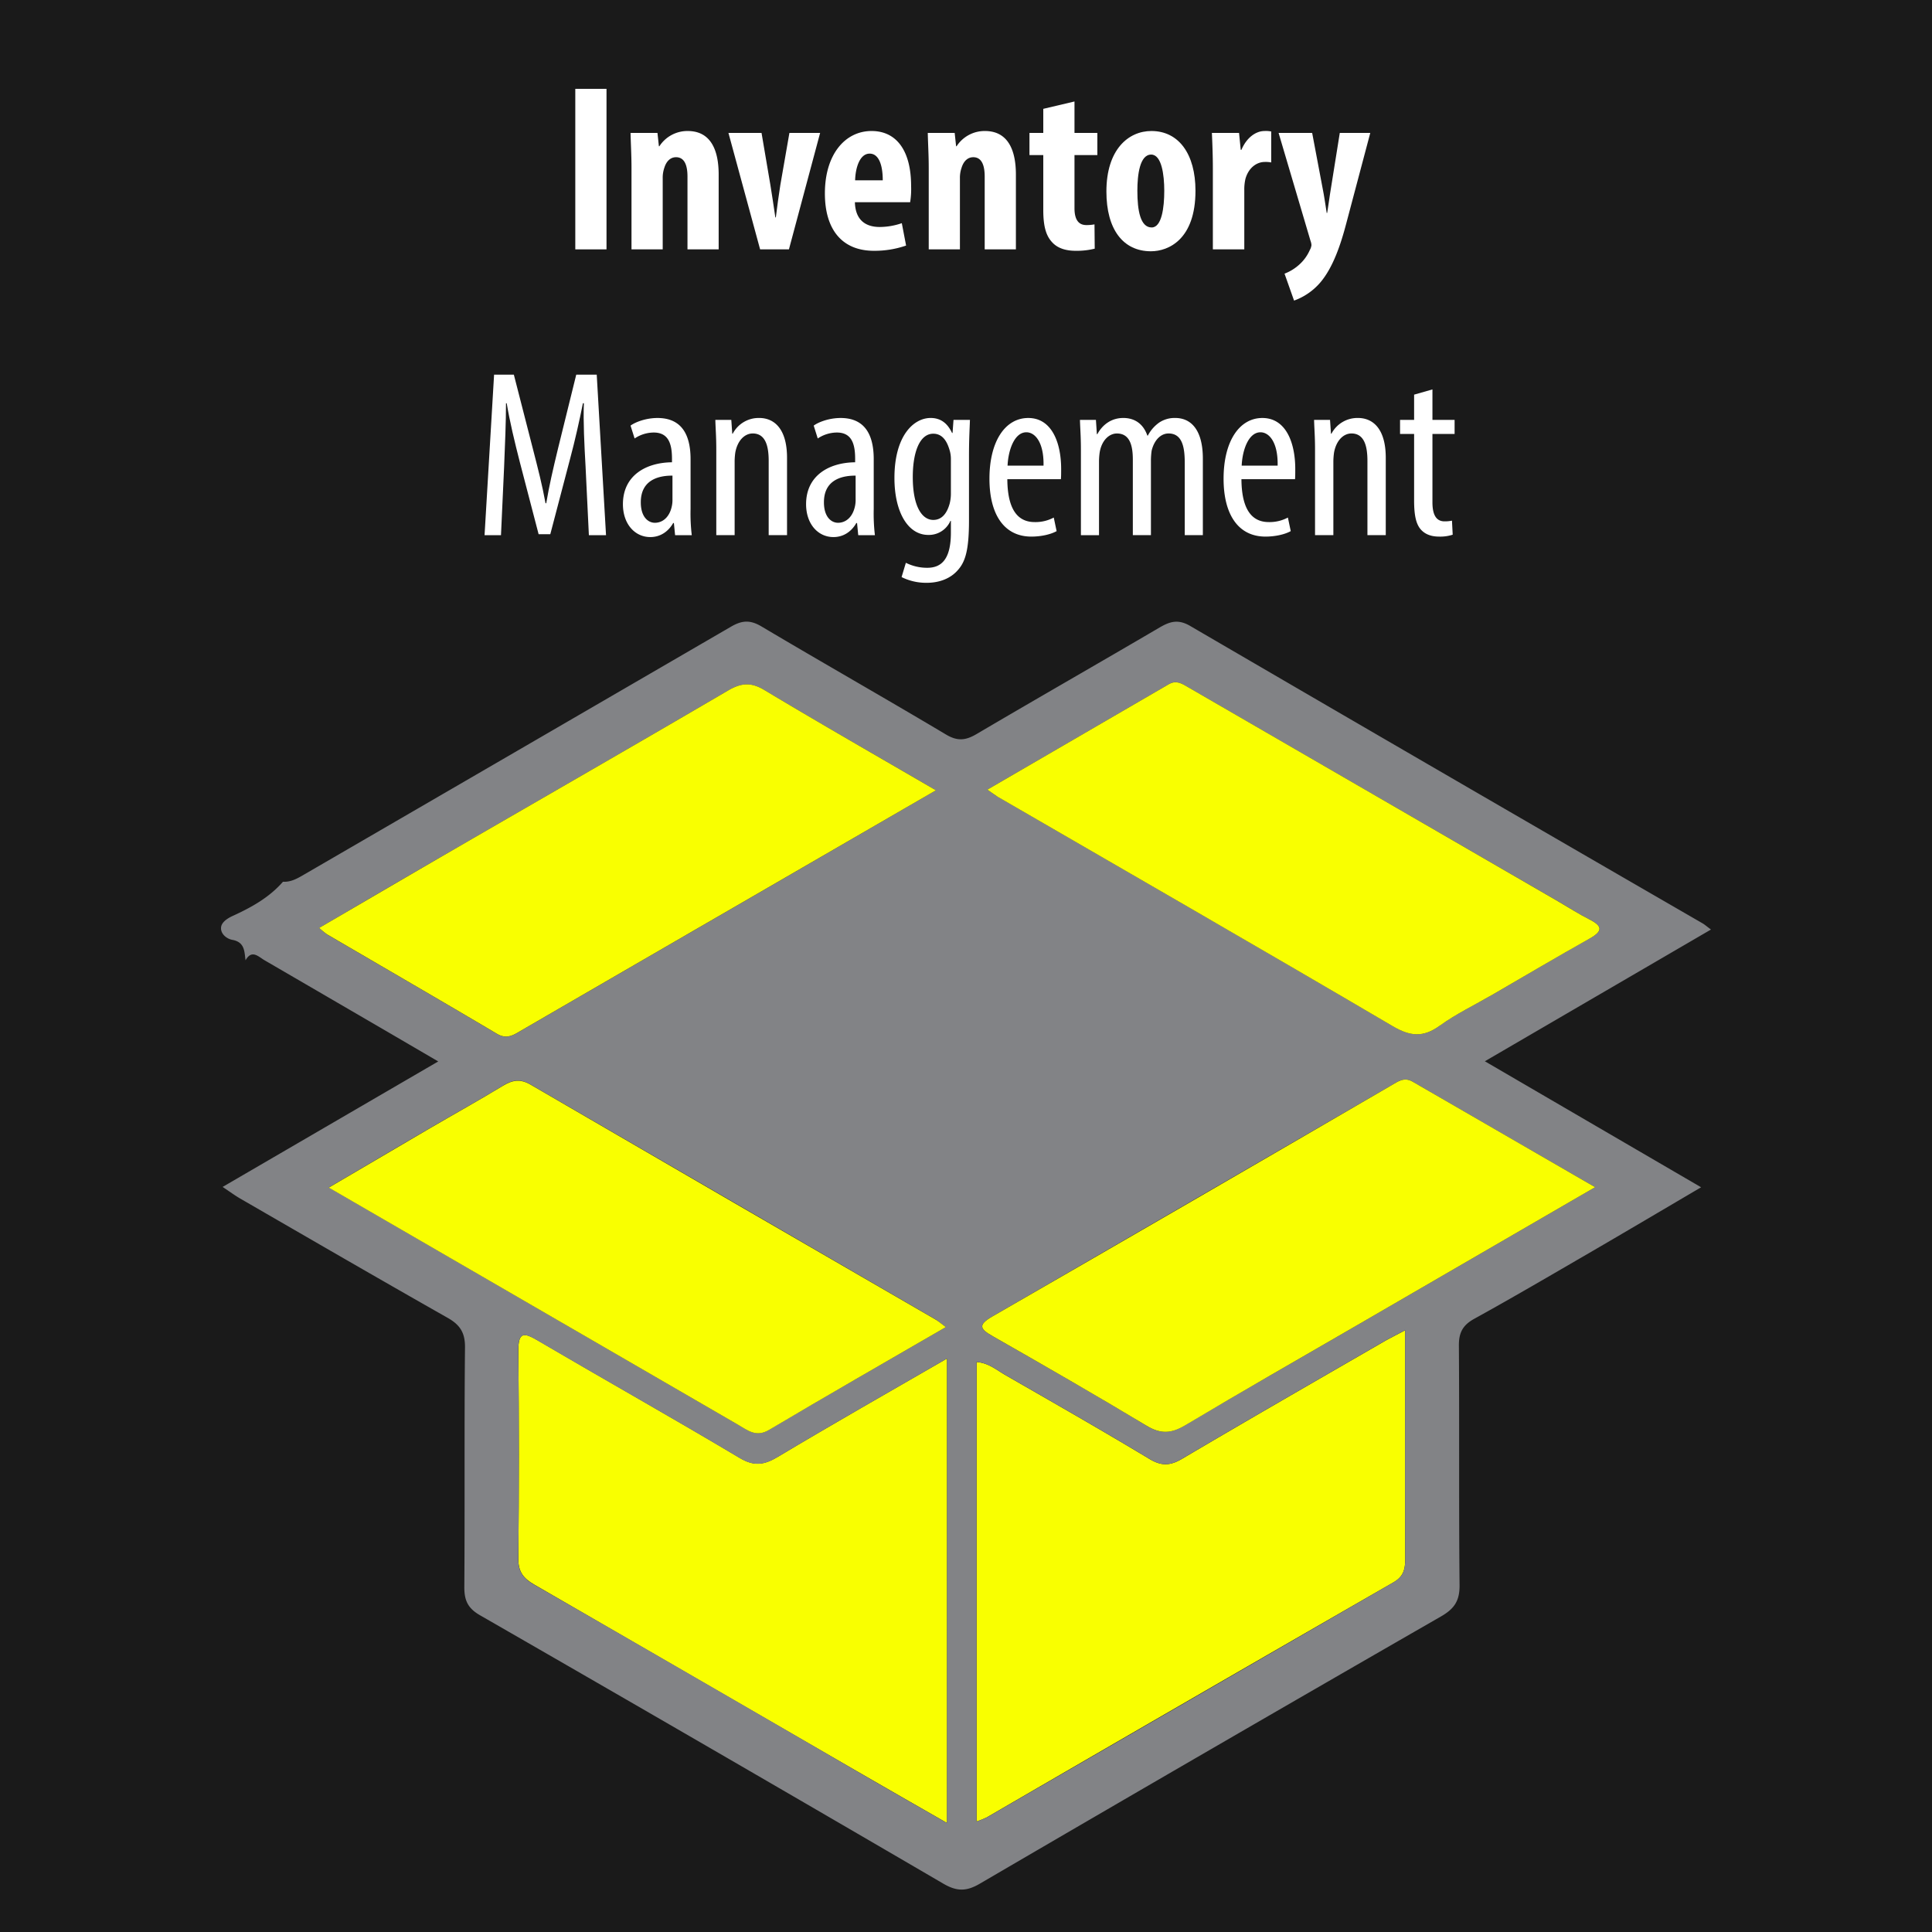 <svg xmlns="http://www.w3.org/2000/svg" viewBox="0 0 1014 1014"><defs><style>.cls-1{fill:#1a1a1a;}.cls-2{fill:#f9ff00;}.cls-3{fill:#828386;}.cls-4{fill:#fff;}</style></defs><title>inventory-management_1</title><g id="Layer_2" data-name="Layer 2"><g id="Layer_1-2" data-name="Layer 1"><rect class="cls-1" width="1014" height="1014"/><path class="cls-2" d="M497.05,713v243.8c-16.48-9.46-32-18.33-47.51-27.3Q365,880.55,280.47,831.71C274.7,828.39,272,825,272.06,818q.51-54.4,0-108.82c-.11-10.66,3.19-9.77,10.63-5.39,35.09,20.6,70.57,40.54,105.51,61.38,7.62,4.54,12.85,3.73,20-.53C437,747.41,466.19,730.82,497.05,713Z"/><path class="cls-2" d="M512.54,956V714.87c6.07.38,10.31,4,14.86,6.67,25.36,14.58,50.77,29.07,75.83,44.16,6.32,3.81,10.85,3.65,17.1,0,35.06-20.72,70.4-41,105.66-61.38,3.15-1.82,6.41-3.43,11.47-6.12v15.08c0,34.83-.08,69.67.06,104.5,0,5.47-.6,9.5-6.18,12.71Q624.47,891.92,517.85,953.87A47.51,47.51,0,0,1,512.54,956Z"/><path class="cls-3" d="M148.51,462.78c3.89.22,7.1-1.45,10.36-3.35Q271.27,394.2,383.65,328.92c5.86-3.42,10.13-3.63,16.06-.1,32.15,19.1,64.69,37.55,96.81,56.7,6.05,3.61,10.35,3.09,16.05-.27,31.9-18.79,64.06-37.15,96-55.89,5.49-3.22,9.81-4.5,16.08-.84q134.36,78.33,269,156.13c.93.54,1.75,1.28,4.34,3.21L779.32,557l113.5,66.14c-20.58,12.09-39.49,23.29-58.49,34.33C814.16,669.17,794,681,773.62,692.24c-6,3.34-8,7.35-7.93,14.08.29,41.87-.06,83.75.35,125.62.09,8.15-2.67,12.37-9.69,16.41Q635,918.13,514.12,988.72c-7,4.07-12,4-19-.08Q373.78,917.81,251.93,847.76c-6.51-3.74-8.29-7.94-8.23-15,.3-41.87-.07-83.75.35-125.62.07-7.75-2.66-11.83-9.14-15.5C198.5,671,162.31,650,126.07,629.06c-2.76-1.6-5.33-3.51-9.23-6.11L230,557.09c-10.9-6.36-20.27-11.85-29.66-17.32Q169.62,521.88,138.87,504c-3.17-1.83-6.7-5.88-10,0-.64-4.61-.34-9.51-6.91-10.72-3.08-.56-6.36-3.24-5.92-6.71.33-2.55,3.21-4.53,6-5.81C131.83,476.29,141.25,471.11,148.51,462.78ZM497.05,713c-30.86,17.86-60.07,34.45-88.89,51.68-7.14,4.26-12.37,5.07-20,.53-34.94-20.84-70.42-40.78-105.51-61.38-7.44-4.38-10.74-5.27-10.63,5.39q.59,54.41,0,108.82c-.06,7,2.64,10.39,8.41,13.71q84.69,48.62,169.07,97.75c15.49,9,31,17.84,47.51,27.3Zm15.49,243a47.51,47.51,0,0,0,5.31-2.08q106.73-61.75,213.49-123.42c5.58-3.21,6.2-7.24,6.18-12.71-.14-34.83-.06-69.67-.06-104.5V698.16c-5.06,2.69-8.32,4.3-11.47,6.12-35.26,20.39-70.6,40.66-105.66,61.38-6.25,3.69-10.78,3.85-17.1,0-25.06-15.09-50.47-29.58-75.83-44.16-4.55-2.62-8.79-6.29-14.86-6.67ZM496.41,696.52c-2.89-2.16-4.2-3.35-5.7-4.22Q384.54,630.74,278.39,569.16c-5.26-3.06-9.37-2.44-14.32.58-12.65,7.69-25.62,14.87-38.4,22.33-17.14,10-34.23,20.09-53.1,31.17l29.35,17Q294.64,694,387.37,747.74c5,2.88,9.44,6.75,16.21,2.74C433.83,732.58,464.33,715.11,496.41,696.52Zm21.81-282.08c3,2.06,4.15,3,5.41,3.7C592.8,458.21,662.11,498.06,731,538.57c9.24,5.43,16,6,24.68-.26s18.45-10.93,27.73-16.31c17-9.84,33.84-19.87,51-29.46,7-3.92,6.63-6.53-.18-10-5.61-2.83-10.91-6.27-16.35-9.42Q720.79,417,623.73,360.77c-3.25-1.89-6.29-4-10.24-1.68C582.2,377.3,550.88,395.47,518.22,414.44ZM167.54,487a38.8,38.8,0,0,0,4.16,3.46c29.7,17.36,59.49,34.57,89.08,52.13,5.4,3.2,8.92.55,13.08-1.87q61.93-35.92,123.9-71.77l93.45-54.16c-30.89-18-60.69-35-90.1-52.67-7.09-4.25-12.29-3.63-19.11.36-47.25,27.68-94.74,54.93-142.12,82.38C216,458.64,192.18,472.59,167.54,487ZM837.19,623.09c-33.24-19.21-64.53-37.27-95.79-55.41-4.47-2.59-7.8,0-11.25,2Q625.5,630.35,520.81,690.93c-8,4.62-6.26,6.69.37,10.47,27,15.39,54,30.84,80.55,46.88,7.41,4.47,13,4.12,20.22-.18,29.87-17.8,60.08-35,90.16-52.48Z"/><path class="cls-2" d="M496.41,696.52c-32.08,18.59-62.58,36.06-92.83,54-6.77,4-11.24.14-16.21-2.74q-92.74-53.68-185.45-107.46l-29.35-17c18.87-11.08,36-21.16,53.1-31.17,12.78-7.46,25.75-14.64,38.4-22.33,4.95-3,9.06-3.64,14.32-.58q106.08,61.7,212.32,123.14C492.21,693.17,493.52,694.36,496.41,696.52Z"/><path class="cls-2" d="M518.22,414.44c32.66-19,64-37.14,95.27-55.35,4-2.3,7-.21,10.24,1.68q97,56.22,194.12,112.37c5.44,3.15,10.74,6.59,16.35,9.42,6.81,3.45,7.18,6.06.18,10-17.11,9.59-34,19.62-51,29.46-9.28,5.38-19.07,10.06-27.73,16.31s-15.44,5.69-24.68.26c-68.91-40.51-138.22-80.36-207.39-120.43C522.37,417.41,521.22,416.5,518.22,414.44Z"/><path class="cls-2" d="M167.54,487c24.64-14.36,48.45-28.31,72.34-42.14,47.38-27.45,94.87-54.7,142.12-82.38,6.82-4,12-4.61,19.11-.36,29.41,17.66,59.21,34.69,90.1,52.67L397.76,468.9q-62,35.88-123.9,71.77c-4.16,2.42-7.68,5.07-13.08,1.87C231.19,525,201.4,507.77,171.7,490.41A38.8,38.8,0,0,1,167.54,487Z"/><path class="cls-2" d="M837.19,623.09,712.11,695.62C682,713.06,651.82,730.3,622,748.1c-7.23,4.3-12.81,4.65-20.22.18-26.6-16-53.56-31.49-80.55-46.88-6.63-3.78-8.41-5.85-.37-10.47Q625.63,630.55,730.15,569.7c3.45-2,6.78-4.61,11.25-2C772.66,585.82,804,603.88,837.19,623.09Z"/><path class="cls-4" d="M318.32,46.63v84.25H301.94V46.63Z"/><path class="cls-4" d="M331.44,88.13c0-6.75-.37-12.62-.5-18.37h14.13l.75,7h.25a17.53,17.53,0,0,1,14.87-8c11.63,0,16.25,9.25,16.25,22.87v39.25H360.82V92.63c0-5.25-1.25-10.12-6-10.12-2.75,0-5,1.87-6.13,5.5a16,16,0,0,0-.87,5.62v37.25H331.44Z"/><path class="cls-4" d="M399.69,69.76,404.32,97c.87,5.5,1.75,11,2.62,17.12h.25c.75-6.25,1.5-11.37,2.38-17.12l4.75-27.25h16.12l-16.37,61.12H398.94L382.32,69.76Z"/><path class="cls-4" d="M448.69,106.13c.25,9.5,5.75,13,13,13a36,36,0,0,0,11.62-2l2.25,11.75a50.53,50.53,0,0,1-16.87,2.75c-16.63,0-25.75-11-25.75-30.12,0-20.5,10.62-32.75,24.5-32.75,13.12,0,20.75,10.37,20.75,28.87a43.82,43.82,0,0,1-.5,8.5Zm14.62-11.5c0-7.87-2-14-6.87-14-5.38,0-7.5,7.88-7.63,14Z"/><path class="cls-4" d="M487.44,88.13c0-6.75-.38-12.62-.5-18.37h14.12l.75,7h.25a17.54,17.54,0,0,1,14.88-8c11.62,0,16.25,9.25,16.25,22.87v39.25H516.81V92.63c0-5.25-1.25-10.12-6-10.12-2.75,0-5,1.87-6.12,5.5a16,16,0,0,0-.88,5.62v37.25H487.44Z"/><path class="cls-4" d="M563.94,53.26v16.5h12V81.38h-12v27.88c0,7.12,3,8.87,6.25,8.87a22.5,22.5,0,0,0,4.25-.37l.12,12.75a38.8,38.8,0,0,1-10,1.12c-4.75,0-8.87-1.12-11.75-3.87-3.37-3.25-5.25-7.88-5.25-17.5V81.38h-7.25V69.76h7.25V57.13Z"/><path class="cls-4" d="M627.44,100.13c0,25.5-14.13,31.75-23.38,31.75-14.62,0-23.37-11.5-23.37-31.37,0-22,11.5-31.75,23.62-31.75C618.69,68.76,627.44,80.88,627.44,100.13Zm-30.5,0c0,10.5,1.62,19.25,7.5,19.25,5.25,0,6.62-10.25,6.62-19.25,0-8.37-1.37-19-6.87-19C598.19,81.13,596.94,91.76,596.94,100.13Z"/><path class="cls-4" d="M636.56,88.13c0-6.12-.25-12.75-.5-18.37h14.25l.88,8.87h.37c2.75-6.5,7.63-9.87,12.13-9.87a13.81,13.81,0,0,1,3.5.25V85.26a14.85,14.85,0,0,0-3.5-.25c-3.5,0-8.13,2.37-10,8.75a24.5,24.5,0,0,0-.63,6.12v31h-16.5Z"/><path class="cls-4" d="M688.68,69.76l6,31.75c.63,3.62,1.13,7,1.63,10.25h.25c.5-3.13,1-6.63,1.5-10l5.12-32h16l-12.5,47.12c-3,11.5-7,23.38-13.62,31.25a32.62,32.62,0,0,1-13.88,9.63l-5-14.13a24.64,24.64,0,0,0,8.13-5.12,22,22,0,0,0,5.12-7.25,6.49,6.49,0,0,0,.88-2.63,7.3,7.3,0,0,0-.5-2.25L671.06,69.76Z"/><path class="cls-4" d="M307.32,244.63c-.63-11.12-1.25-23.5-.88-33h-.5c-1.87,9.38-4.12,19.38-6.75,29.25l-10.37,39.5h-6.13l-9.87-37.87c-2.75-10.75-5.25-21.13-6.88-30.88h-.37c0,9.88-.5,21.63-1,33.63l-1.63,35.62h-8.62l5-84.25h10.37l9.88,38.5c2.87,11.13,5,19.38,6.75,29h.37c1.63-9.62,3.5-17.62,6.25-29l9.5-38.5h10.75l4.88,84.25h-9Z"/><path class="cls-4" d="M354.32,280.88l-.63-6.37h-.37c-2.63,4.62-6.88,7.37-12,7.37-8.13,0-14.38-6.87-14.38-17.25,0-15.12,12.13-21.87,25.75-22v-1.87c0-8.13-2-13.75-9.62-13.75a18.24,18.24,0,0,0-10,3.12l-2.13-6.75c2.5-1.87,8.13-4,14.13-4,12.12,0,17.37,8,17.37,21.63v26.12a95.07,95.07,0,0,0,.63,13.75Zm-1.38-31.25c-5,0-16.62.88-16.62,14,0,7.88,4,10.75,7.37,10.75,4.25,0,7.88-3.12,9-9.12a16,16,0,0,0,.25-3.38Z"/><path class="cls-4" d="M375.94,236c0-7.13-.37-10.75-.5-15.63h8.38l.5,7.25h.25a15.36,15.36,0,0,1,13.87-8.25c8.38,0,14.63,6.25,14.63,20.88v40.62h-9.63v-39c0-7.12-1.37-14.37-8.37-14.37-4,0-7.88,3.37-9.13,9.87a34.07,34.07,0,0,0-.37,5.38v38.12h-9.63Z"/><path class="cls-4" d="M450.44,280.88l-.62-6.37h-.38c-2.62,4.62-6.87,7.37-12,7.37-8.12,0-14.37-6.87-14.37-17.25,0-15.12,12.12-21.87,25.75-22v-1.87c0-8.13-2-13.75-9.63-13.75a18.27,18.27,0,0,0-10,3.12l-2.12-6.75c2.5-1.87,8.12-4,14.12-4,12.13,0,17.38,8,17.38,21.63v26.12a96.59,96.59,0,0,0,.62,13.75Zm-1.37-31.25c-5,0-16.63.88-16.63,14,0,7.88,4,10.75,7.38,10.75,4.25,0,7.87-3.12,9-9.12a16,16,0,0,0,.25-3.38Z"/><path class="cls-4" d="M509.07,220.38c-.13,4.25-.5,9.63-.5,18.88v33.87c0,15.88-2,21.88-6,26.25-3.63,4.13-9.38,6.5-16.13,6.5a28.86,28.86,0,0,1-13.25-3l2.25-7.5A24.81,24.81,0,0,0,486.69,298c7.63,0,12.38-4.75,12.38-18.5v-6.13h-.25a12.31,12.31,0,0,1-11.63,7.38c-10.75,0-17.75-12.13-17.75-29.88,0-22.25,10.13-31.5,19-31.5,6.5,0,9.5,4.25,11.25,7.88h.25l.5-6.88Zm-10,20.88a16.41,16.41,0,0,0-.5-4.38c-1.13-4.12-3.25-9.25-8.75-9.25-7,0-10.75,9.38-10.75,22.75,0,15.5,4.87,22.5,10.75,22.5,2.87,0,6.62-1.37,8.62-8.62a21.27,21.27,0,0,0,.63-5.5Z"/><path class="cls-4" d="M528.69,251.51c.12,18.5,7.37,22.5,14.37,22.5a20.25,20.25,0,0,0,10-2.38l1.5,7.13c-3.37,1.87-8.5,2.87-13.25,2.87-14.5,0-22-11.87-22-30.37,0-19.63,8.25-31.88,20.38-31.88,12.37,0,17.25,13,17.25,26.75,0,2.25,0,3.88-.13,5.38Zm19-7.13c.25-12.12-4.38-17.5-9-17.5-6.25,0-9.5,9.25-9.88,17.5Z"/><path class="cls-4" d="M567.31,236c0-7.13-.37-10.75-.5-15.63h8.38l.5,7.5h.25c2.62-4.87,7.25-8.5,13.62-8.5,5.63,0,10.38,2.75,12.63,9.25h.25a19.19,19.19,0,0,1,6-6.87,14.56,14.56,0,0,1,8.37-2.38c8.13,0,14.5,6,14.5,21.38v40.12h-9.5V243c0-7.88-1.12-15.5-8.5-15.5-4,0-7.5,3.37-8.87,9a36.72,36.72,0,0,0-.38,5.5v38.87h-9.5V241.26c0-6.75-1.25-13.75-8.37-13.75-3.88,0-7.88,3.37-9,9.75a34.46,34.46,0,0,0-.38,5.25v38.37h-9.5Z"/><path class="cls-4" d="M651.56,251.51c.13,18.5,7.38,22.5,14.38,22.5a20.31,20.31,0,0,0,10-2.38l1.5,7.13c-3.38,1.87-8.5,2.87-13.25,2.87-14.5,0-22-11.87-22-30.37,0-19.63,8.25-31.88,20.37-31.88,12.38,0,17.25,13,17.25,26.75,0,2.25,0,3.88-.12,5.38Zm19-7.13c.25-12.12-4.37-17.5-9-17.5-6.25,0-9.5,9.25-9.87,17.5Z"/><path class="cls-4" d="M690.19,236c0-7.13-.38-10.75-.5-15.63h8.37l.5,7.25h.25a15.37,15.37,0,0,1,13.88-8.25c8.37,0,14.62,6.25,14.62,20.88v40.62h-9.62v-39c0-7.12-1.38-14.37-8.38-14.37-4,0-7.87,3.37-9.12,9.87a34,34,0,0,0-.38,5.38v38.12h-9.62Z"/><path class="cls-4" d="M751.81,204.38v16h11.63v7.38H751.81v35.87c0,7.88,2.88,10,6.38,10a17.65,17.65,0,0,0,3.87-.37l.38,7.37a21,21,0,0,1-7.13,1c-3.75,0-7.12-1-9.5-3.62s-3.62-6.88-3.62-15.25v-35h-7.38v-7.38h7.38V207.13Z"/></g></g></svg>